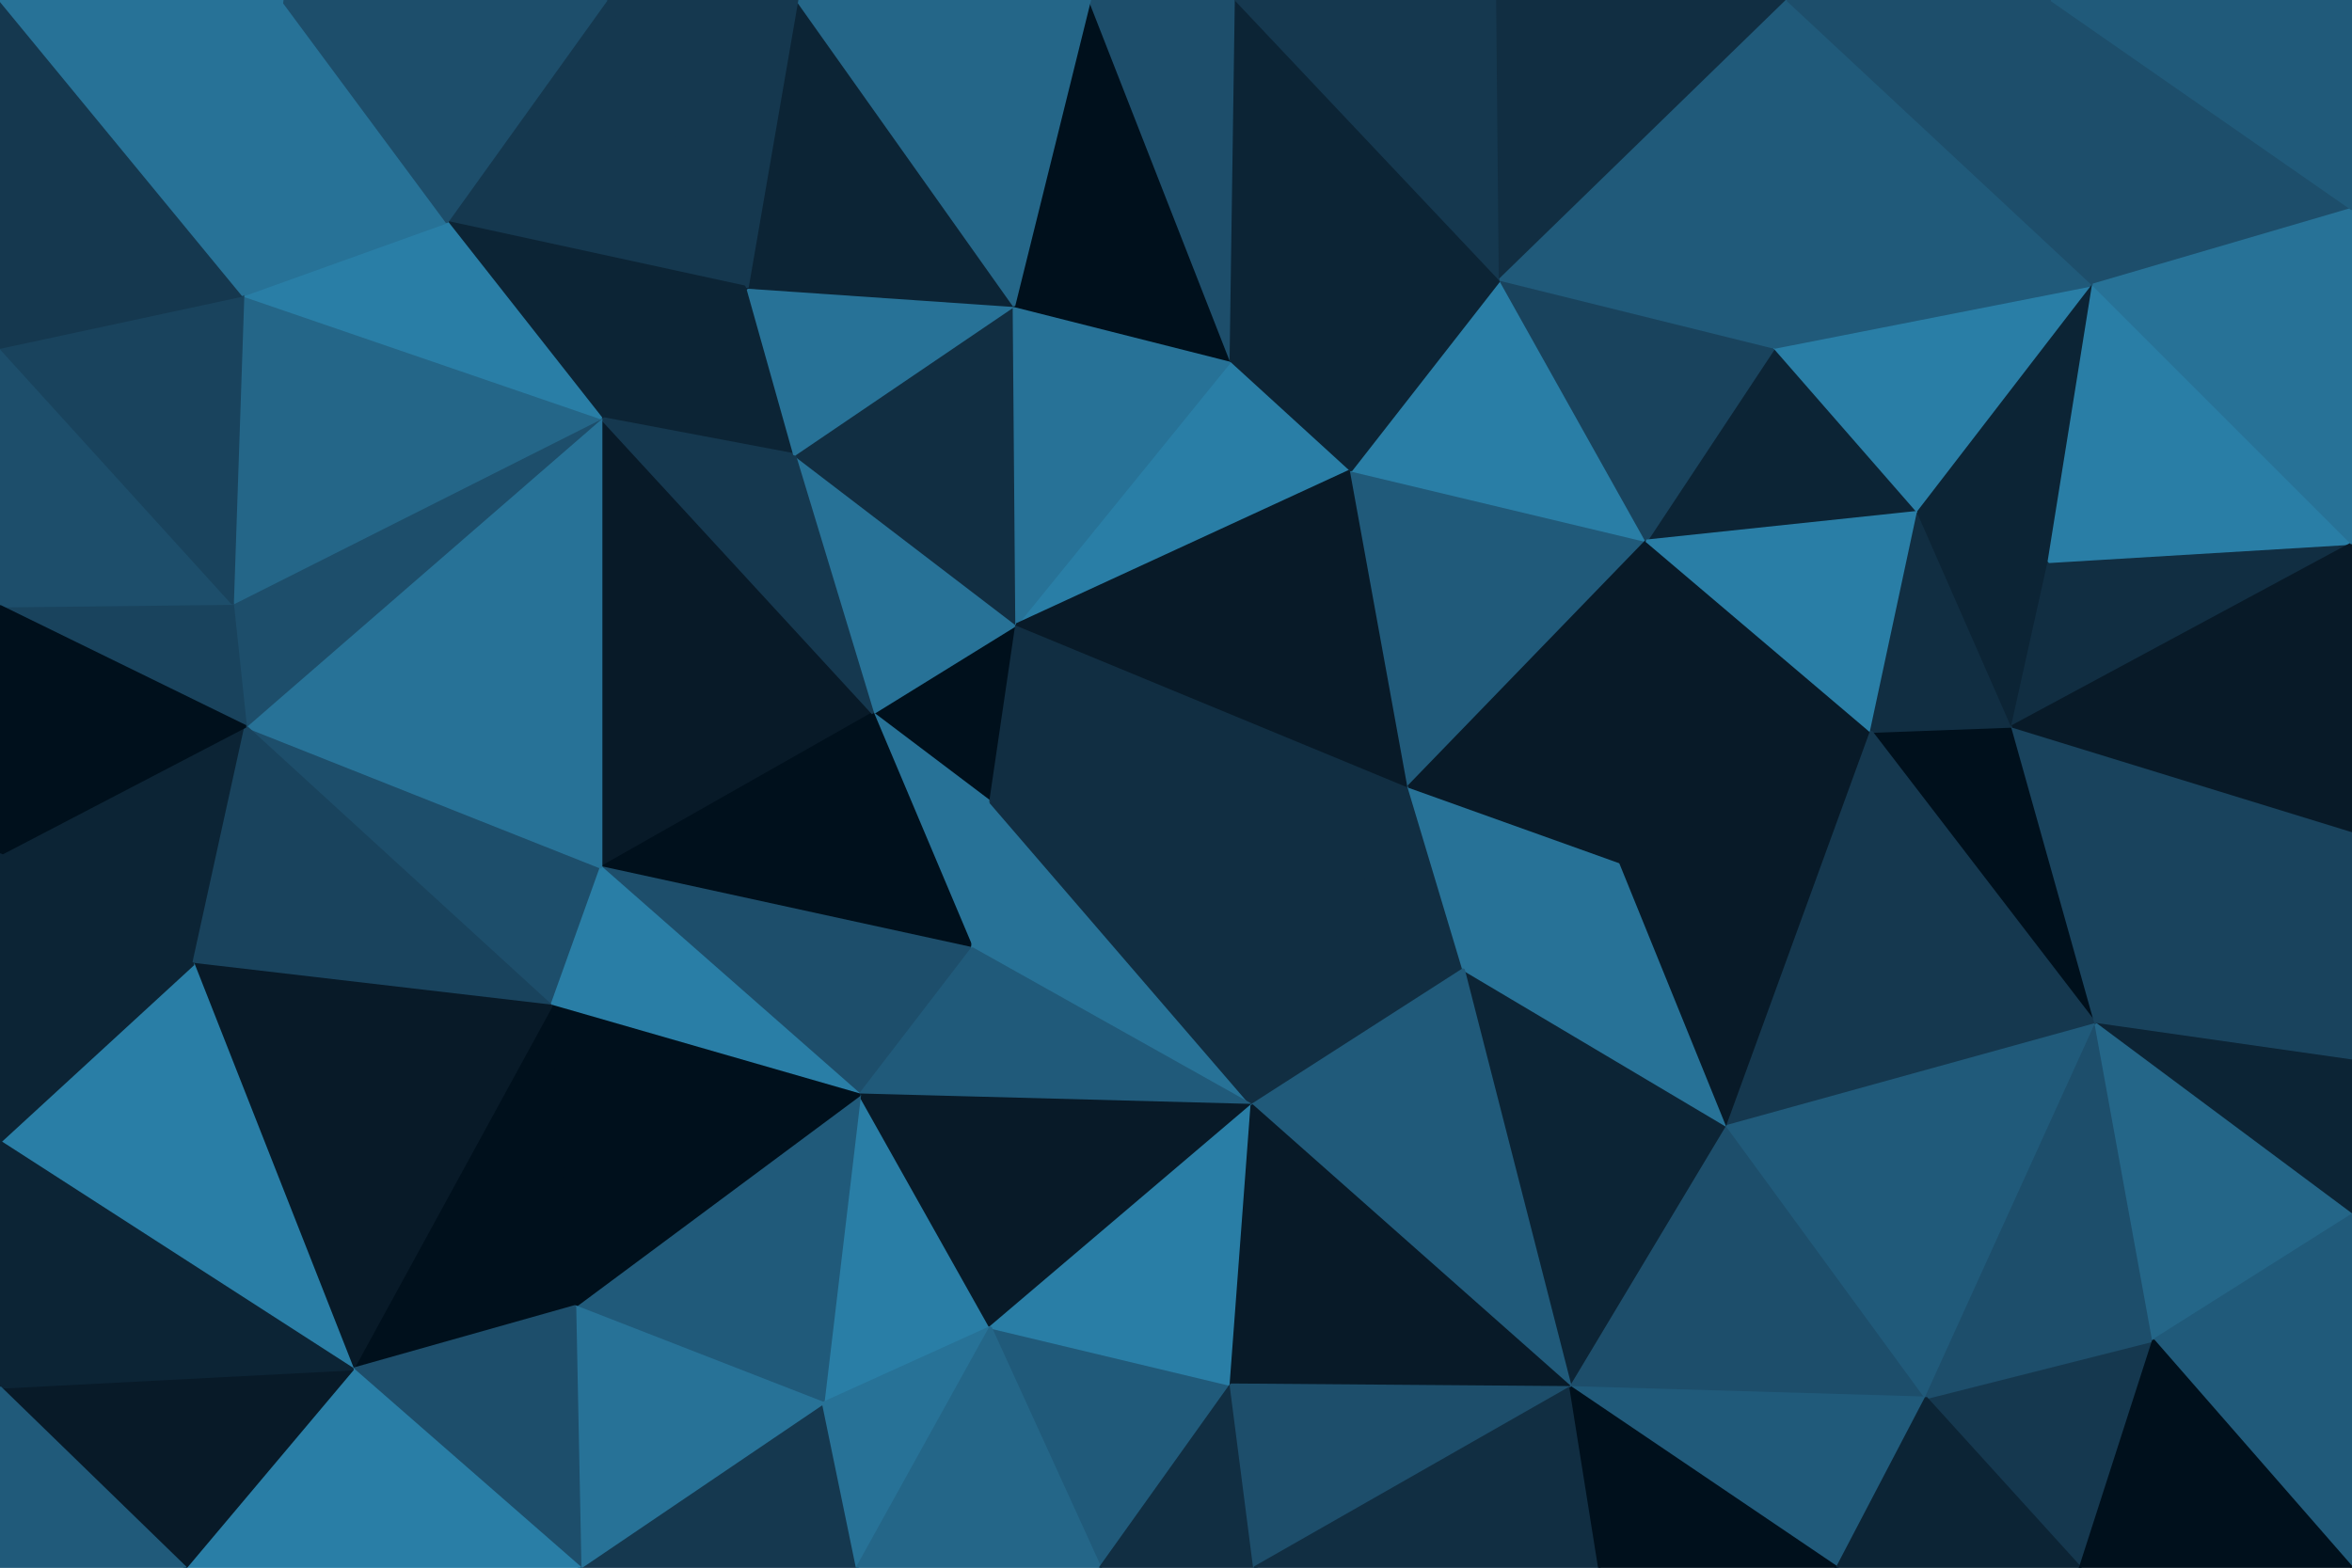 <svg id="visual" viewBox="0 0 900 600" width="900" height="600" xmlns="http://www.w3.org/2000/svg" xmlns:xlink="http://www.w3.org/1999/xlink" version="1.1"><g stroke-width="1" stroke-linejoin="bevel"><path d="M379 307L389 239L334 273Z" fill="#00101c" stroke="#00101c"></path><path d="M334 273L372 363L379 307Z" fill="#277297" stroke="#277297"></path><path d="M517 180L471 138L389 239Z" fill="#297ea6" stroke="#297ea6"></path><path d="M389 239L304 174L334 273Z" fill="#277297" stroke="#277297"></path><path d="M230 160L230 332L334 273Z" fill="#081a28" stroke="#081a28"></path><path d="M334 273L230 332L372 363Z" fill="#00101c" stroke="#00101c"></path><path d="M230 332L329 419L372 363Z" fill="#1d4e6b" stroke="#1d4e6b"></path><path d="M389 239L388 117L304 174Z" fill="#112e42" stroke="#112e42"></path><path d="M539 301L389 239L379 307Z" fill="#112e42" stroke="#112e42"></path><path d="M389 239L471 138L388 117Z" fill="#277297" stroke="#277297"></path><path d="M479 423L379 307L372 363Z" fill="#277297" stroke="#277297"></path><path d="M479 423L539 301L379 307Z" fill="#112e42" stroke="#112e42"></path><path d="M539 301L517 180L389 239Z" fill="#081a28" stroke="#081a28"></path><path d="M286 110L230 160L304 174Z" fill="#0c2435" stroke="#0c2435"></path><path d="M304 174L230 160L334 273Z" fill="#15384f" stroke="#15384f"></path><path d="M388 117L286 110L304 174Z" fill="#277297" stroke="#277297"></path><path d="M329 419L479 423L372 363Z" fill="#205a7a" stroke="#205a7a"></path><path d="M94 278L211 385L230 332Z" fill="#1d4e6b" stroke="#1d4e6b"></path><path d="M230 332L211 385L329 419Z" fill="#297ea6" stroke="#297ea6"></path><path d="M479 423L560 371L539 301Z" fill="#112e42" stroke="#112e42"></path><path d="M539 301L630 207L517 180Z" fill="#205a7a" stroke="#205a7a"></path><path d="M315 537L379 508L329 419Z" fill="#297ea6" stroke="#297ea6"></path><path d="M329 419L379 508L479 423Z" fill="#081a28" stroke="#081a28"></path><path d="M601 531L661 431L560 371Z" fill="#0c2435" stroke="#0c2435"></path><path d="M661 431L620 330L560 371Z" fill="#277297" stroke="#277297"></path><path d="M560 371L620 330L539 301Z" fill="#277297" stroke="#277297"></path><path d="M630 207L574 107L517 180Z" fill="#297ea6" stroke="#297ea6"></path><path d="M517 180L574 107L471 138Z" fill="#0c2435" stroke="#0c2435"></path><path d="M471 138L417 0L388 117Z" fill="#00101c" stroke="#00101c"></path><path d="M232 0L171 85L286 110Z" fill="#15384f" stroke="#15384f"></path><path d="M620 330L630 207L539 301Z" fill="#081a28" stroke="#081a28"></path><path d="M220 500L315 537L329 419Z" fill="#205a7a" stroke="#205a7a"></path><path d="M305 0L286 110L388 117Z" fill="#0c2435" stroke="#0c2435"></path><path d="M286 110L171 85L230 160Z" fill="#0c2435" stroke="#0c2435"></path><path d="M230 160L94 278L230 332Z" fill="#277297" stroke="#277297"></path><path d="M211 385L220 500L329 419Z" fill="#00101c" stroke="#00101c"></path><path d="M135 524L220 500L211 385Z" fill="#00101c" stroke="#00101c"></path><path d="M473 0L417 0L471 138Z" fill="#1d4e6b" stroke="#1d4e6b"></path><path d="M89 231L94 278L230 160Z" fill="#1d4e6b" stroke="#1d4e6b"></path><path d="M421 600L471 530L379 508Z" fill="#205a7a" stroke="#205a7a"></path><path d="M379 508L471 530L479 423Z" fill="#297ea6" stroke="#297ea6"></path><path d="M417 0L305 0L388 117Z" fill="#246688" stroke="#246688"></path><path d="M93 113L89 231L230 160Z" fill="#246688" stroke="#246688"></path><path d="M574 107L473 0L471 138Z" fill="#0c2435" stroke="#0c2435"></path><path d="M305 0L232 0L286 110Z" fill="#15384f" stroke="#15384f"></path><path d="M0 327L74 369L94 278Z" fill="#0c2435" stroke="#0c2435"></path><path d="M94 278L74 369L211 385Z" fill="#19435d" stroke="#19435d"></path><path d="M171 85L93 113L230 160Z" fill="#297ea6" stroke="#297ea6"></path><path d="M89 231L0 232L94 278Z" fill="#19435d" stroke="#19435d"></path><path d="M108 0L93 113L171 85Z" fill="#277297" stroke="#277297"></path><path d="M601 531L560 371L479 423Z" fill="#205a7a" stroke="#205a7a"></path><path d="M734 196L679 133L630 207Z" fill="#0c2435" stroke="#0c2435"></path><path d="M222 600L328 600L315 537Z" fill="#15384f" stroke="#15384f"></path><path d="M315 537L328 600L379 508Z" fill="#277297" stroke="#277297"></path><path d="M222 600L315 537L220 500Z" fill="#277297" stroke="#277297"></path><path d="M328 600L421 600L379 508Z" fill="#246688" stroke="#246688"></path><path d="M471 530L601 531L479 423Z" fill="#081a28" stroke="#081a28"></path><path d="M630 207L679 133L574 107Z" fill="#19435d" stroke="#19435d"></path><path d="M574 107L573 0L473 0Z" fill="#15384f" stroke="#15384f"></path><path d="M716 280L630 207L620 330Z" fill="#081a28" stroke="#081a28"></path><path d="M684 0L573 0L574 107Z" fill="#112e42" stroke="#112e42"></path><path d="M661 431L716 280L620 330Z" fill="#081a28" stroke="#081a28"></path><path d="M74 369L135 524L211 385Z" fill="#081a28" stroke="#081a28"></path><path d="M421 600L480 600L471 530Z" fill="#112e42" stroke="#112e42"></path><path d="M480 600L601 531L471 530Z" fill="#1d4e6b" stroke="#1d4e6b"></path><path d="M135 524L222 600L220 500Z" fill="#1d4e6b" stroke="#1d4e6b"></path><path d="M716 280L734 196L630 207Z" fill="#297ea6" stroke="#297ea6"></path><path d="M679 133L684 0L574 107Z" fill="#205a7a" stroke="#205a7a"></path><path d="M0 133L0 232L89 231Z" fill="#1d4e6b" stroke="#1d4e6b"></path><path d="M74 369L0 437L135 524Z" fill="#297ea6" stroke="#297ea6"></path><path d="M0 232L0 327L94 278Z" fill="#00101c" stroke="#00101c"></path><path d="M232 0L108 0L171 85Z" fill="#1d4e6b" stroke="#1d4e6b"></path><path d="M93 113L0 133L89 231Z" fill="#19435d" stroke="#19435d"></path><path d="M0 0L0 133L93 113Z" fill="#15384f" stroke="#15384f"></path><path d="M802 392L770 278L716 280Z" fill="#00101c" stroke="#00101c"></path><path d="M716 280L770 278L734 196Z" fill="#112e42" stroke="#112e42"></path><path d="M802 392L716 280L661 431Z" fill="#15384f" stroke="#15384f"></path><path d="M0 327L0 437L74 369Z" fill="#0c2435" stroke="#0c2435"></path><path d="M135 524L71 600L222 600Z" fill="#297ea6" stroke="#297ea6"></path><path d="M480 600L612 600L601 531Z" fill="#112e42" stroke="#112e42"></path><path d="M601 531L737 535L661 431Z" fill="#1d4e6b" stroke="#1d4e6b"></path><path d="M801 109L679 133L734 196Z" fill="#297ea6" stroke="#297ea6"></path><path d="M801 109L684 0L679 133Z" fill="#205a7a" stroke="#205a7a"></path><path d="M770 278L784 215L734 196Z" fill="#0c2435" stroke="#0c2435"></path><path d="M0 531L71 600L135 524Z" fill="#081a28" stroke="#081a28"></path><path d="M737 535L802 392L661 431Z" fill="#205a7a" stroke="#205a7a"></path><path d="M770 278L900 208L784 215Z" fill="#112e42" stroke="#112e42"></path><path d="M703 600L737 535L601 531Z" fill="#205a7a" stroke="#205a7a"></path><path d="M0 437L0 531L135 524Z" fill="#0c2435" stroke="#0c2435"></path><path d="M108 0L0 0L93 113Z" fill="#277297" stroke="#277297"></path><path d="M784 215L801 109L734 196Z" fill="#0c2435" stroke="#0c2435"></path><path d="M900 208L801 109L784 215Z" fill="#297ea6" stroke="#297ea6"></path><path d="M612 600L703 600L601 531Z" fill="#00101c" stroke="#00101c"></path><path d="M801 109L785 0L684 0Z" fill="#1d4e6b" stroke="#1d4e6b"></path><path d="M0 531L0 600L71 600Z" fill="#205a7a" stroke="#205a7a"></path><path d="M796 600L824 513L737 535Z" fill="#15384f" stroke="#15384f"></path><path d="M737 535L824 513L802 392Z" fill="#1d4e6b" stroke="#1d4e6b"></path><path d="M802 392L900 318L770 278Z" fill="#19435d" stroke="#19435d"></path><path d="M900 406L900 318L802 392Z" fill="#19435d" stroke="#19435d"></path><path d="M801 109L900 80L785 0Z" fill="#1d4e6b" stroke="#1d4e6b"></path><path d="M900 318L900 208L770 278Z" fill="#081a28" stroke="#081a28"></path><path d="M703 600L796 600L737 535Z" fill="#0c2435" stroke="#0c2435"></path><path d="M900 465L900 406L802 392Z" fill="#0c2435" stroke="#0c2435"></path><path d="M900 465L802 392L824 513Z" fill="#246688" stroke="#246688"></path><path d="M900 208L900 80L801 109Z" fill="#277297" stroke="#277297"></path><path d="M900 600L900 465L824 513Z" fill="#205a7a" stroke="#205a7a"></path><path d="M900 80L900 0L785 0Z" fill="#205a7a" stroke="#205a7a"></path><path d="M796 600L900 600L824 513Z" fill="#00101c" stroke="#00101c"></path></g></svg>
